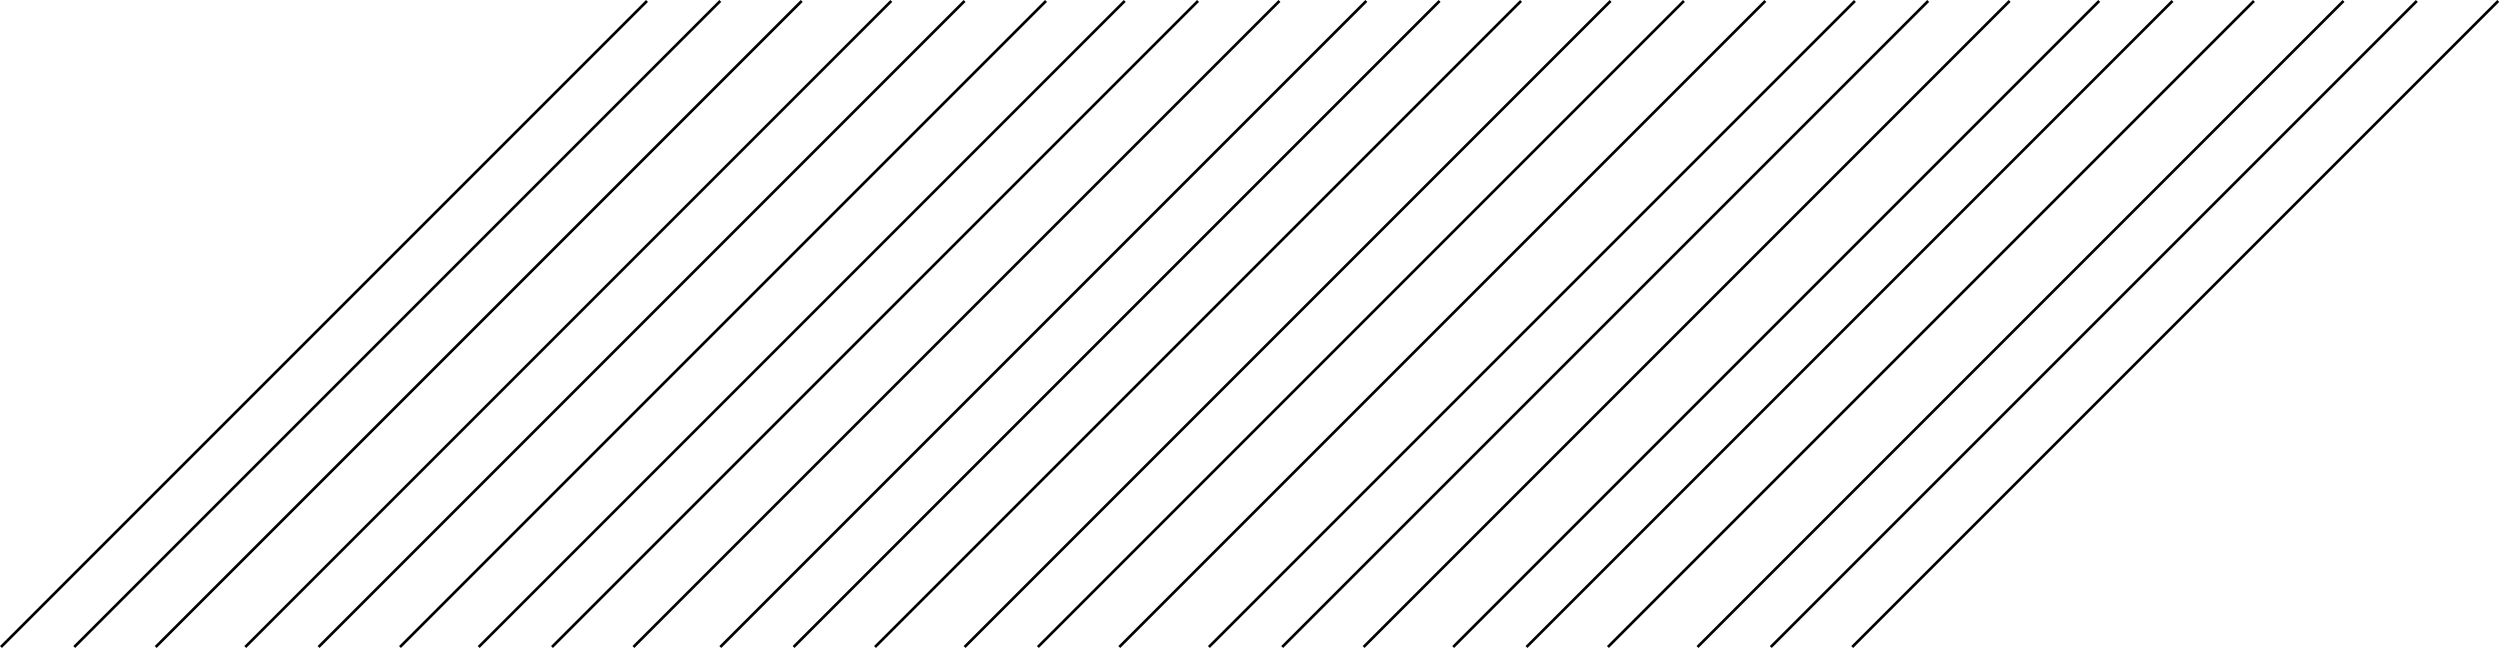 <svg width="921" height="239" viewBox="0 0 921 239" fill="none" xmlns="http://www.w3.org/2000/svg">
<line x1="238.354" y1="0.354" x2="0.354" y2="238.354" stroke="black"/>
<line x1="265.354" y1="0.354" x2="27.354" y2="238.354" stroke="black"/>
<line x1="295.354" y1="0.354" x2="57.354" y2="238.354" stroke="black"/>
<line x1="328.354" y1="0.354" x2="90.354" y2="238.354" stroke="black"/>
<line x1="355.354" y1="0.354" x2="117.354" y2="238.354" stroke="black"/>
<line x1="385.354" y1="0.354" x2="147.354" y2="238.354" stroke="black"/>
<line x1="414.354" y1="0.354" x2="176.354" y2="238.354" stroke="black"/>
<line x1="441.354" y1="0.354" x2="203.354" y2="238.354" stroke="black"/>
<line x1="471.354" y1="0.354" x2="233.354" y2="238.354" stroke="black"/>
<line x1="503.354" y1="0.354" x2="265.354" y2="238.354" stroke="black"/>
<line x1="530.354" y1="0.354" x2="292.354" y2="238.354" stroke="black"/>
<line x1="560.354" y1="0.354" x2="322.354" y2="238.354" stroke="black"/>
<line x1="593.354" y1="0.354" x2="355.354" y2="238.354" stroke="black"/>
<line x1="620.354" y1="0.354" x2="382.354" y2="238.354" stroke="black"/>
<line x1="650.354" y1="0.354" x2="412.354" y2="238.354" stroke="black"/>
<line x1="683.354" y1="0.354" x2="445.354" y2="238.354" stroke="black"/>
<line x1="710.354" y1="0.354" x2="472.354" y2="238.354" stroke="black"/>
<line x1="740.354" y1="0.354" x2="502.354" y2="238.354" stroke="black"/>
<line x1="773.354" y1="0.354" x2="535.354" y2="238.354" stroke="black"/>
<line x1="800.354" y1="0.354" x2="562.354" y2="238.354" stroke="black"/>
<line x1="830.354" y1="0.354" x2="592.354" y2="238.354" stroke="black"/>
<line x1="863.354" y1="0.354" x2="625.354" y2="238.354" stroke="black"/>
<line x1="890.354" y1="0.354" x2="652.354" y2="238.354" stroke="black"/>
<line x1="920.354" y1="0.354" x2="682.354" y2="238.354" stroke="black"/>
</svg>
